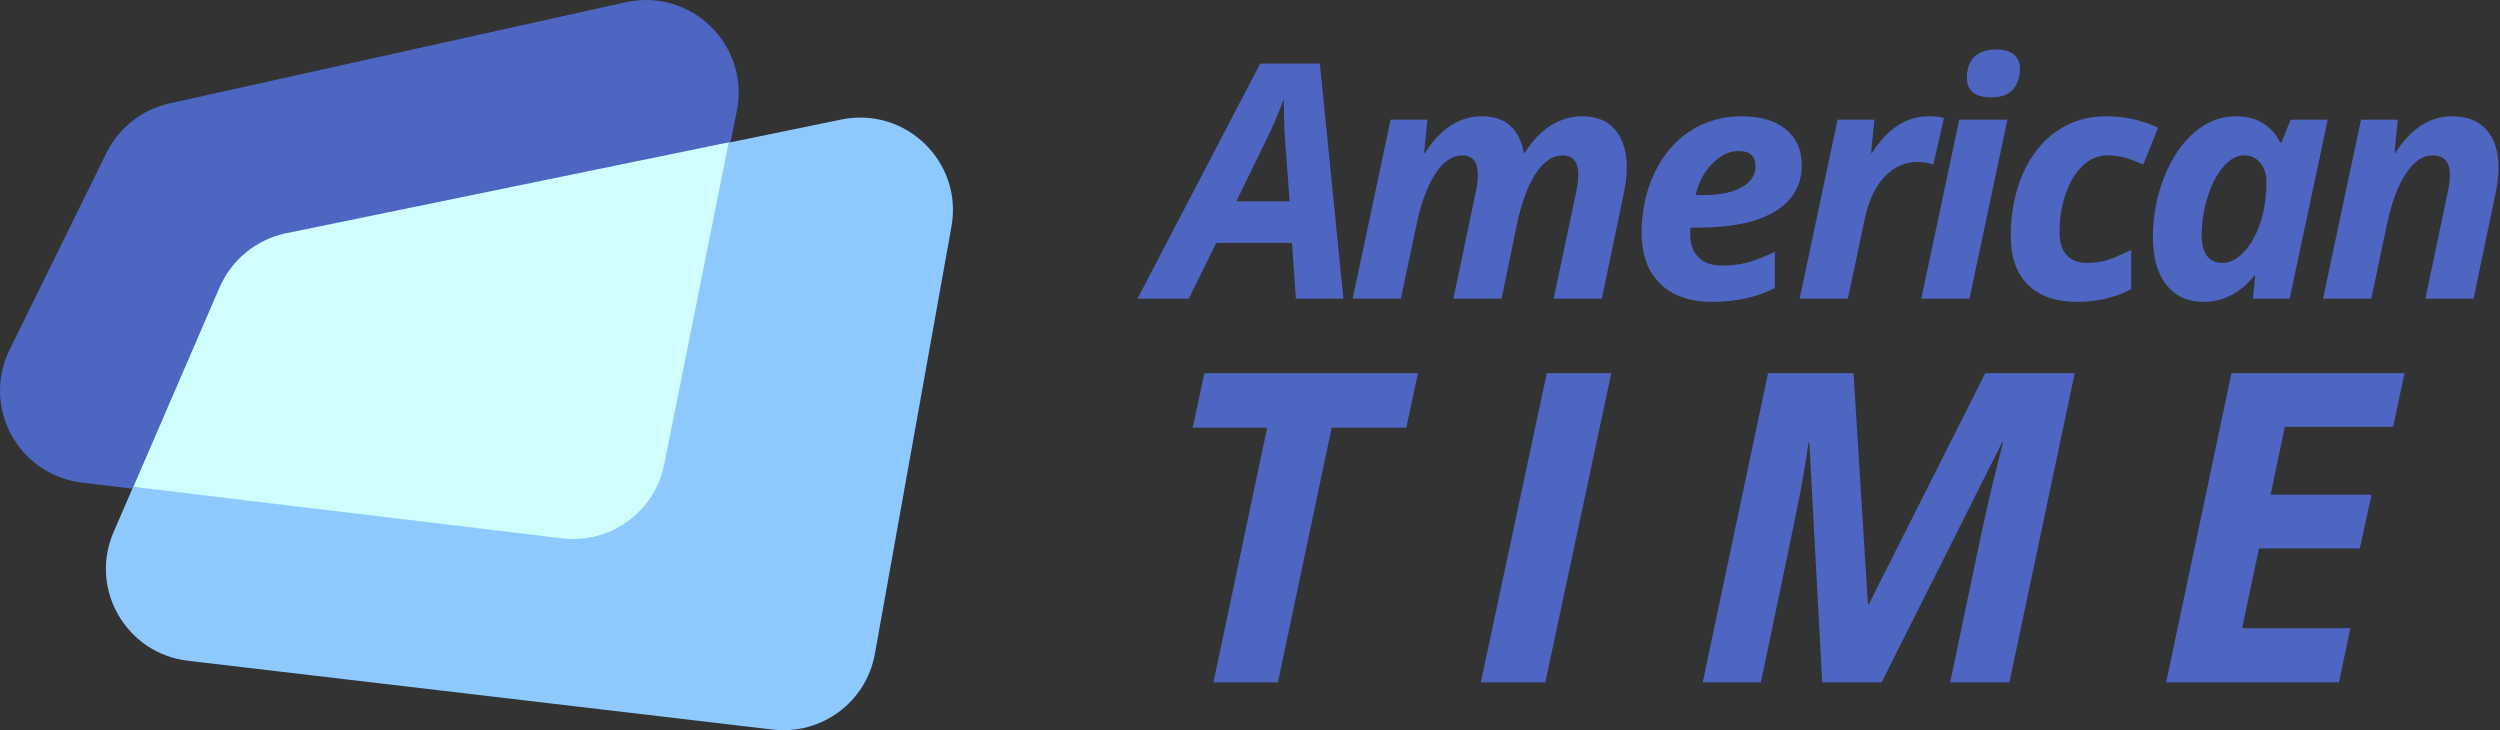 <?xml version="1.0" encoding="UTF-8" standalone="no"?>
<svg
   xmlns:dc="http://purl.org/dc/elements/1.1/"
   xmlns:cc="http://creativecommons.org/ns#"
   xmlns:rdf="http://www.w3.org/1999/02/22-rdf-syntax-ns#"
   xmlns:svg="http://www.w3.org/2000/svg"
   xmlns="http://www.w3.org/2000/svg"
   xmlns:sodipodi="http://sodipodi.sourceforge.net/DTD/sodipodi-0.dtd"
   xmlns:inkscape="http://www.inkscape.org/namespaces/inkscape"
   width="404"
   height="118"
   viewBox="0 0 404 118"
   fill="none"
   version="1.1"
   id="svg32"
   sodipodi:docname="logoATH.svg"
   inkscape:version="0.92.4 5da689c313, 2019-01-14">
  <rect x="0" y="0" width="404" height="118" fill="#333333" stroke="none"/>
  <defs
     id="defs36" />
  <sodipodi:namedview
     pagecolor="#ffffff"
     bordercolor="#666666"
     borderopacity="1"
     objecttolerance="10"
     gridtolerance="10"
     guidetolerance="10"
     inkscape:pageopacity="0"
     inkscape:pageshadow="2"
     inkscape:window-width="640"
     inkscape:window-height="480"
     id="namedview34"
     showgrid="false"
     inkscape:zoom="0.82673267"
     inkscape:cx="180.83234"
     inkscape:cy="59"
     inkscape:window-x="0"
     inkscape:window-y="0"
     inkscape:window-maximized="0"
     inkscape:current-layer="svg32" />
  <path
     d="M208.79 39.262H196.549L192.098 48.268H183.817L203.64 10.277H213.293L217.097 48.268H209.411L208.79 39.262ZM208.402 32.533L207.729 23.476C207.556 21.215 207.47 19.033 207.47 16.928V15.997C206.711 18.067 205.771 20.258 204.649 22.57L199.784 32.533H208.402Z"
     fill="white"
     id="path2"
     style="fill:#4c66c1;fill-opacity:1" />
  <path
     d="M239.472 18.791C243.25 18.791 245.51 20.758 246.252 24.692H246.408C247.581 22.794 248.961 21.336 250.548 20.318C252.153 19.3 253.861 18.791 255.672 18.791C258.019 18.791 259.804 19.525 261.029 20.991C262.271 22.458 262.892 24.502 262.892 27.125C262.892 28.436 262.694 29.988 262.297 31.783L258.855 48.268H251.066L254.637 31.369C254.913 30.195 255.051 29.169 255.051 28.289C255.051 26.167 254.206 25.106 252.515 25.106C250.928 25.106 249.487 26.072 248.193 28.004C246.917 29.937 245.899 32.68 245.14 36.234L242.655 48.268H234.866L238.411 31.369C238.687 30.195 238.825 29.169 238.825 28.289C238.825 26.167 237.98 25.106 236.289 25.106C234.702 25.106 233.261 26.089 231.967 28.056C230.673 30.023 229.655 32.766 228.913 36.286L226.377 48.268H218.588L224.721 19.335H230.673L230.13 24.692H230.285C232.804 20.758 235.866 18.791 239.472 18.791Z"
     fill="white"
     id="path4"
     style="fill:#4c66c1;fill-opacity:1" />
  <path
     d="M280.971 24.407C279.453 24.407 278.021 25.097 276.676 26.477C275.33 27.858 274.45 29.54 274.036 31.524H275.2C277.875 31.524 279.954 31.11 281.437 30.282C282.938 29.436 283.689 28.298 283.689 26.866C283.689 25.227 282.783 24.407 280.971 24.407ZM276.727 48.785C273.104 48.785 270.292 47.81 268.291 45.861C266.29 43.911 265.289 41.16 265.289 37.605C265.289 34.034 265.996 30.782 267.411 27.849C268.843 24.899 270.775 22.656 273.208 21.121C275.64 19.568 278.392 18.791 281.463 18.791C284.517 18.791 286.898 19.499 288.606 20.914C290.314 22.311 291.168 24.235 291.168 26.685C291.168 29.911 289.727 32.404 286.846 34.164C283.965 35.906 279.85 36.777 274.502 36.777H273.182L273.13 37.321V37.838C273.13 39.408 273.57 40.651 274.45 41.565C275.347 42.462 276.624 42.911 278.28 42.911C279.781 42.911 281.144 42.747 282.369 42.419C283.594 42.091 285.078 41.513 286.82 40.685V46.56C283.853 48.043 280.488 48.785 276.727 48.785Z"
     fill="white"
     id="path6"
     style="fill:#4c66c1;fill-opacity:1" />
  <path
     d="M311.654 18.791C312.671 18.791 313.5 18.886 314.138 19.076L312.43 26.581C311.654 26.305 310.791 26.167 309.842 26.167C307.841 26.167 306.081 26.961 304.563 28.548C303.062 30.118 301.992 32.378 301.354 35.328L298.611 48.268H290.821L296.954 19.335H302.906L302.363 24.692H302.518C305.054 20.758 308.099 18.791 311.654 18.791Z"
     fill="white"
     id="path8"
     style="fill:#4c66c1;fill-opacity:1" />
  <path
     d="M317.854 12.555C317.854 11.054 318.26 9.924 319.07 9.165C319.899 8.388 321.063 8 322.564 8C323.823 8 324.781 8.267 325.437 8.802C326.092 9.337 326.42 10.105 326.42 11.105C326.42 12.486 326.04 13.607 325.281 14.47C324.522 15.315 323.349 15.738 321.762 15.738C319.157 15.738 317.854 14.677 317.854 12.555ZM318.268 48.268H310.479L316.612 19.335H324.401L318.268 48.268Z"
     fill="white"
     id="path10"
     style="fill:#4c66c1;fill-opacity:1" />
  <path
     d="M335.7 48.785C332.232 48.785 329.567 47.862 327.704 46.016C325.858 44.153 324.935 41.53 324.935 38.149C324.935 34.491 325.573 31.17 326.85 28.186C328.144 25.184 329.955 22.872 332.284 21.25C334.613 19.611 337.27 18.791 340.255 18.791C343.395 18.791 346.224 19.413 348.743 20.655L346.362 26.581C345.431 26.184 344.516 25.839 343.619 25.546C342.722 25.253 341.704 25.106 340.565 25.106C339.099 25.106 337.771 25.658 336.58 26.762C335.407 27.866 334.484 29.385 333.811 31.317C333.155 33.232 332.828 35.294 332.828 37.502C332.828 39.158 333.216 40.409 333.992 41.254C334.786 42.083 335.881 42.497 337.279 42.497C338.59 42.497 339.806 42.298 340.928 41.901C342.049 41.487 343.205 40.978 344.396 40.374V46.741C341.773 48.104 338.875 48.785 335.7 48.785Z"
     fill="white"
     id="path12"
     style="fill:#4c66c1;fill-opacity:1" />
  <path
     d="M356.082 48.785C353.546 48.785 351.545 47.871 350.079 46.042C348.629 44.196 347.905 41.617 347.905 38.304C347.905 34.888 348.526 31.636 349.768 28.548C351.01 25.442 352.641 23.044 354.659 21.354C356.678 19.645 358.895 18.791 361.31 18.791C362.983 18.791 364.424 19.154 365.632 19.878C366.857 20.603 367.806 21.655 368.478 23.036H368.685L370.161 19.335H376.164L370.005 48.268H364.079L364.441 44.515H364.338C362.026 47.362 359.274 48.785 356.082 48.785ZM359.136 42.497C360.327 42.497 361.474 41.919 362.578 40.763C363.682 39.607 364.571 38.045 365.244 36.079C365.916 34.095 366.253 31.852 366.253 29.35C366.253 28.125 365.916 27.116 365.244 26.322C364.588 25.511 363.717 25.106 362.63 25.106C361.457 25.106 360.335 25.727 359.266 26.969C358.213 28.211 357.368 29.85 356.729 31.886C356.108 33.922 355.798 35.941 355.798 37.942C355.798 39.46 356.082 40.599 356.652 41.358C357.238 42.117 358.066 42.497 359.136 42.497Z"
     fill="white"
     id="path14"
     style="fill:#4c66c1;fill-opacity:1" />
  <path
     d="M399.73 48.268H391.94L395.486 31.369C395.762 30.195 395.9 29.169 395.9 28.289C395.9 26.167 394.968 25.106 393.105 25.106C391.518 25.106 390.077 26.089 388.783 28.056C387.489 30.023 386.471 32.766 385.729 36.286L383.193 48.268H375.404L381.537 19.335H387.489L386.946 24.692H387.101C389.62 20.758 392.682 18.791 396.288 18.791C398.669 18.791 400.506 19.516 401.8 20.965C403.111 22.397 403.767 24.45 403.767 27.125C403.767 28.384 403.568 29.937 403.172 31.783L399.73 48.268Z"
     fill="white"
     id="path16"
     style="fill:#4c66c1;fill-opacity:1" />
  <path
     d="M206.517 110.268H196.092L204.773 69.115H192.742L194.622 60.297H229.144L227.264 69.115H215.198L206.517 110.268Z"
     fill="white"
     id="path18"
     style="fill:#4c66c1;fill-opacity:1" />
  <path
     d="M239.299 110.268L249.963 60.297H260.388L249.724 110.268H239.299Z"
     fill="white"
     id="path20"
     style="fill:#4c66c1;fill-opacity:1" />
  <path
     d="M301.989 97.655L320.822 60.297H335.28L324.718 110.268H315.148L320.104 86.615C321.312 80.987 322.508 75.963 323.693 71.542H323.522L304.074 110.268H294.469L292.384 71.542H292.247C291.997 73.547 291.564 76.179 290.949 79.438C290.333 82.696 288.203 92.973 284.557 110.268H275.158L285.719 60.297H299.528L301.852 97.655H301.989Z"
     fill="white"
     id="path22"
     style="fill:#4c66c1;fill-opacity:1" />
  <path
     d="M377.974 110.268H350.049L360.611 60.297H388.57L386.724 68.978H369.224L366.934 79.95H383.238L381.358 88.632H365.054L362.32 101.518H379.82L377.974 110.268Z"
     fill="white"
     id="path24"
     style="fill:#4c66c1;fill-opacity:1" />
  <path
     fill-rule="evenodd"
     clip-rule="evenodd"
     d="M27.416 16.7C22.966 17.687 19.206 20.637 17.197 24.72L1.549 56.518C-3.008 65.779 2.965 76.755 13.232 77.988L21.657 79L35.611 46.721C37.559 42.212 41.594 38.937 46.419 37.946L118.005 23.242L119.071 17.924C121.199 7.31 111.684 -1.982 101.092 0.367L27.416 16.7Z"
     fill="#4C66C1"
     id="path26" />
  <path
     fill-rule="evenodd"
     clip-rule="evenodd"
     d="M21.548 78.603L18.347 86.009C14.375 95.197 20.401 105.605 30.371 106.779L124.846 117.896C132.735 118.824 139.984 113.465 141.38 105.672L153.759 36.593C155.625 26.18 146.351 17.181 135.955 19.316L117.412 23.125L107.008 75.019C105.478 82.65 98.32 87.822 90.575 86.892L21.548 78.603Z"
     fill="#8DC8FF"
     id="path28" />
  <path
     fill-rule="evenodd"
     clip-rule="evenodd"
     d="M117.765 23L107.323 75.085C105.787 82.744 98.603 87.935 90.829 87.002L21.549 78.682L35.483 46.447C37.429 41.945 41.459 38.673 46.277 37.684L117.765 23Z"
     fill="#D0FFFF"
     id="path30" />
</svg>
